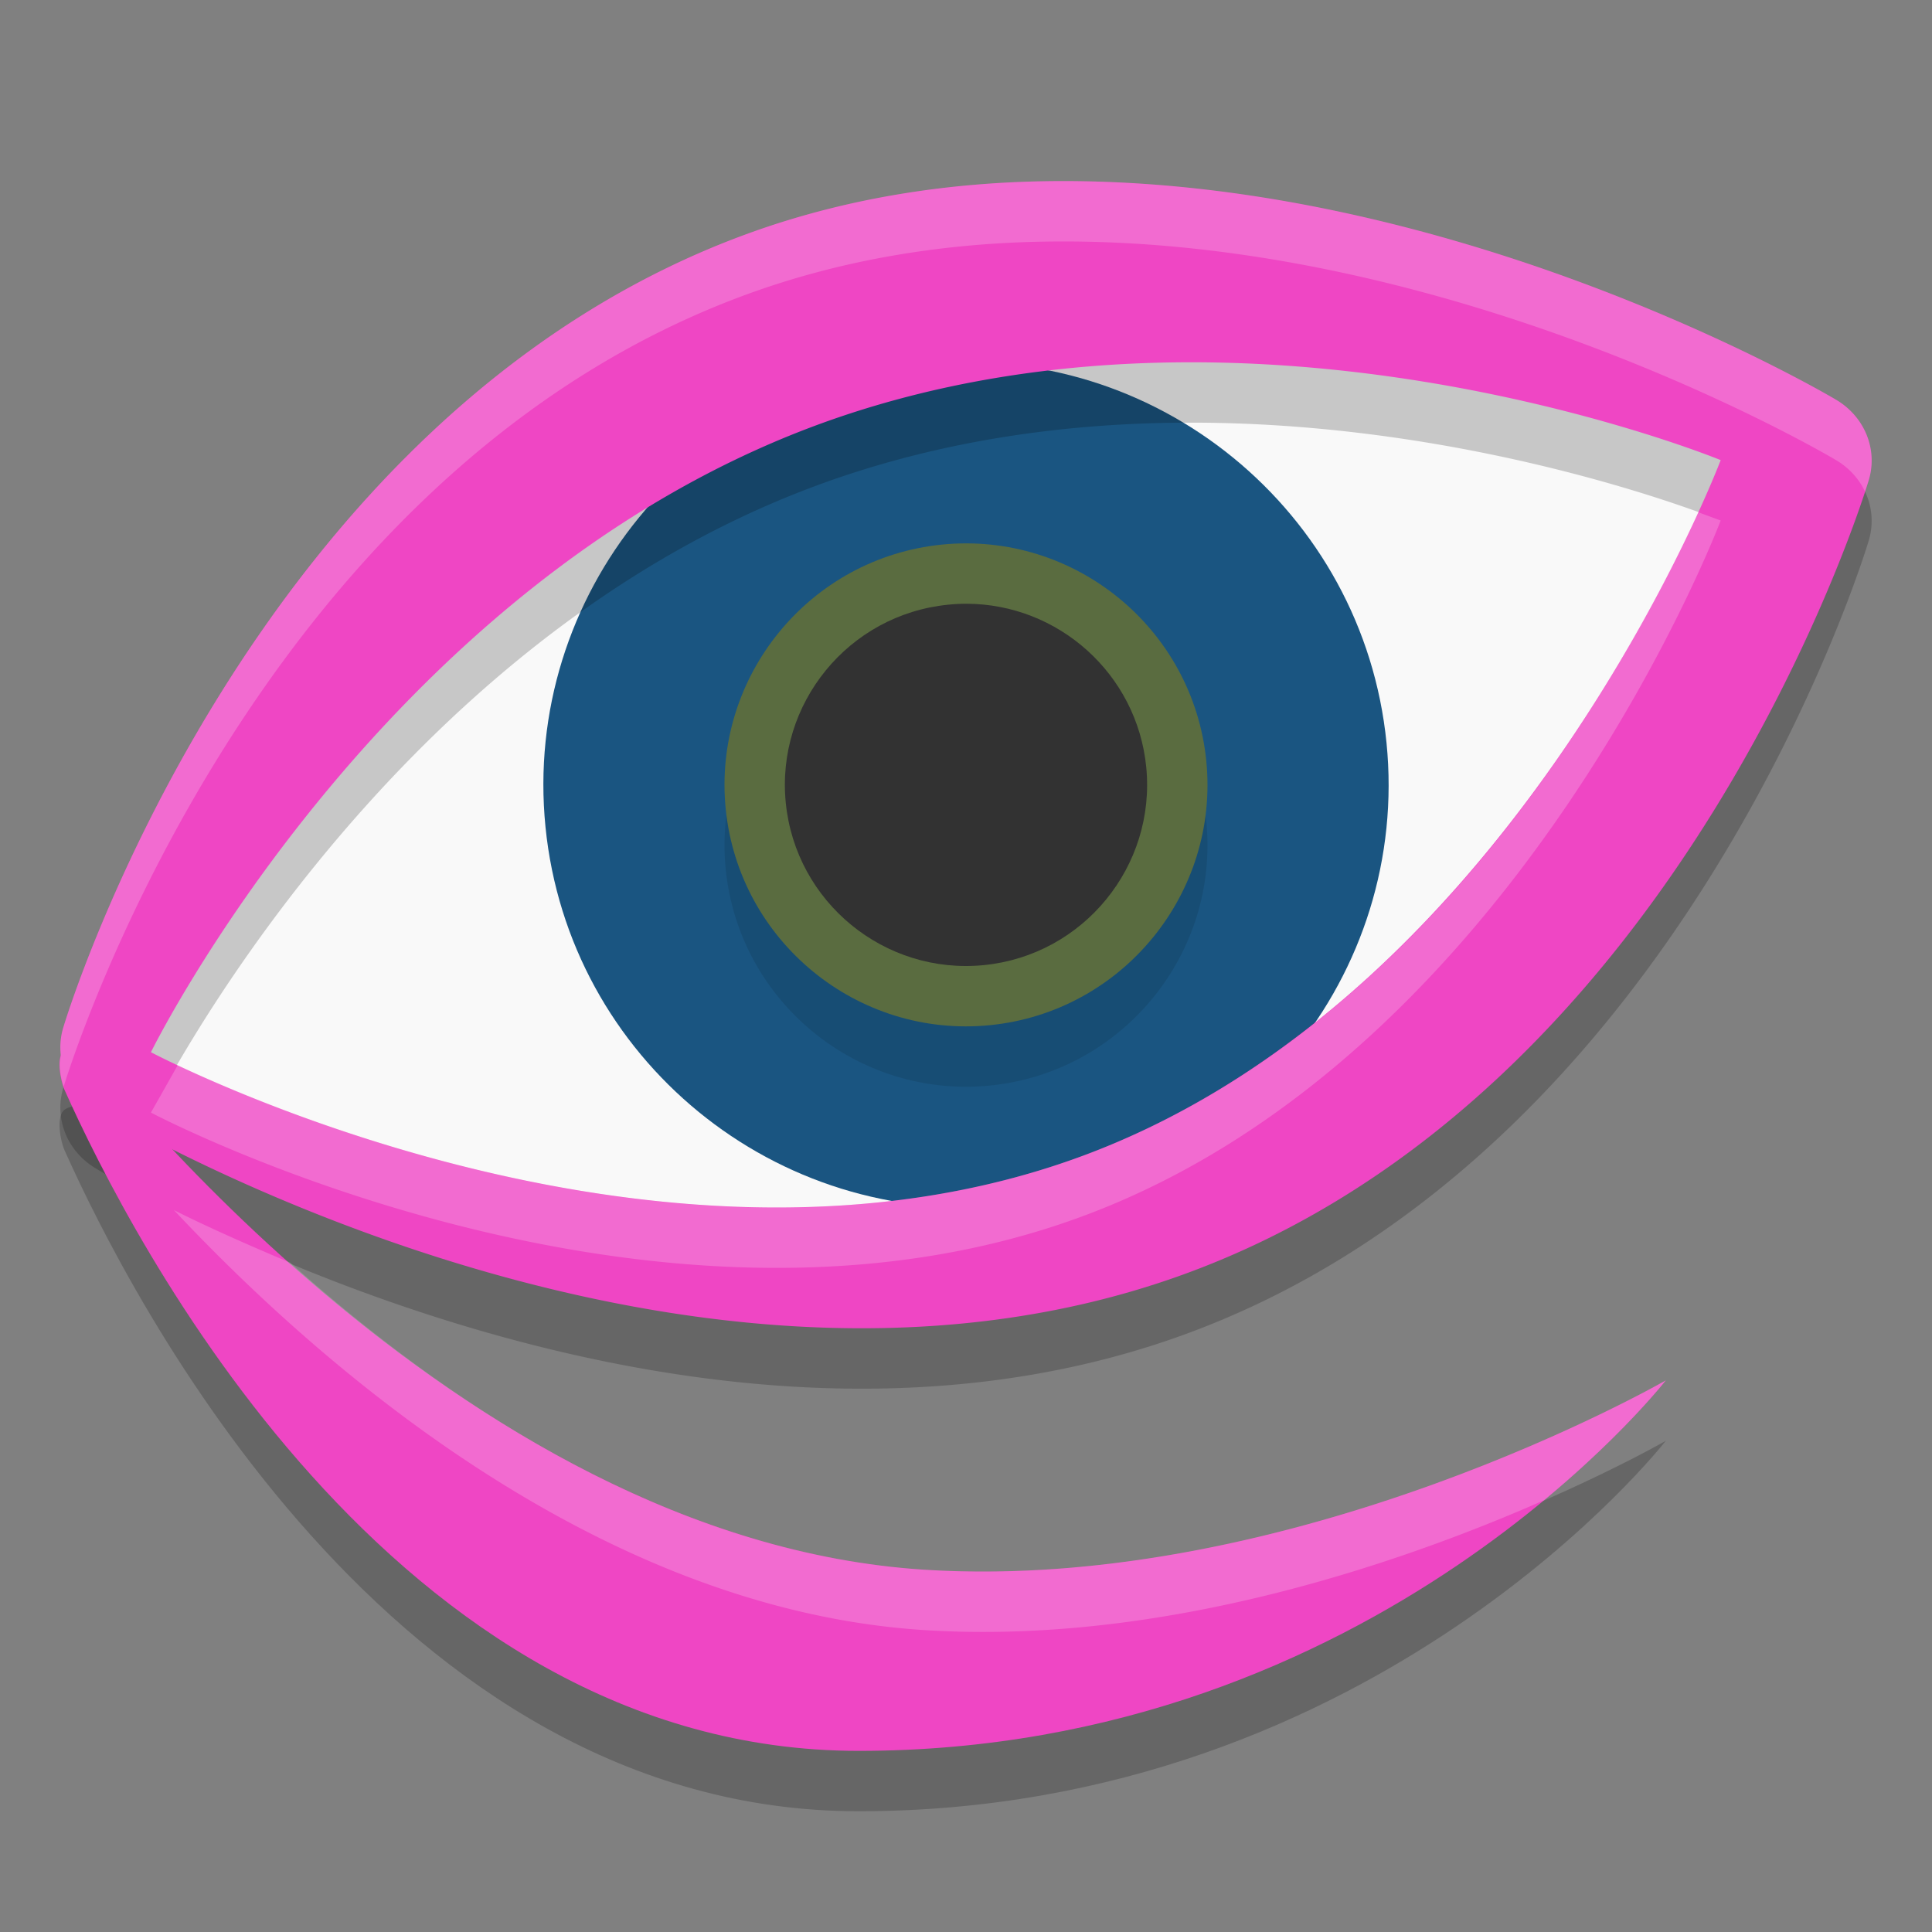 <svg xmlns="http://www.w3.org/2000/svg" width="32" height="32" version="1">
 <rect width="100%" height="100%" fill="#808080" stroke="none"/>
 <path style="opacity:0.2" d="m 1.214,18.13 0.468,0.279 c 0.124,0 -0.381,-0.19 -0.611,-0.03 -0.148,0.103 -0.072,0.517 -0.003,0.671 C 2.156,21.484 6.501,30 14.22,30 c 8.598,0 13.371,-6.136 13.371,-6.136 0,0 -6.118,3.524 -12.273,3.136 C 7.487,26.507 1.273,18.203 1.214,18.13 Z"/>
 <path style="fill:#f9f9f9" d="m 1.951,17.657 c 0,0 9.203,5.245 16.953,2.372 C 26.653,17.156 30.013,7.251 30.013,7.251 c 0,0 -8.695,-3.928 -16.444,-1.055 C 5.82,9.07 1.951,17.657 1.951,17.657 Z"/>
 <path style="fill:#1a5581" d="m 9.035,13.697 c 0.384,3.84 3.822,6.652 7.662,6.268 3.84,-0.384 6.652,-3.822 6.268,-7.662 C 22.581,8.462 19.143,5.651 15.303,6.035 11.463,6.419 8.651,9.856 9.035,13.697 Z"/>
 <path style="opacity:0.1" d="m 12.02,14.398 c 0.22,2.194 2.184,3.801 4.378,3.582 2.194,-0.22 3.801,-2.184 3.582,-4.378 -0.22,-2.195 -2.184,-3.801 -4.378,-3.582 -2.194,0.22 -3.801,2.183 -3.582,4.378 z"/>
 <path style="fill:#5a6c40" d="m 12.02,13.398 c 0.22,2.194 2.184,3.801 4.378,3.582 2.194,-0.22 3.801,-2.184 3.582,-4.378 -0.22,-2.195 -2.184,-3.801 -4.378,-3.582 -2.194,0.22 -3.801,2.183 -3.582,4.378 z"/>
 <path style="opacity:0.2" d="m 17.293,4.002 c -1.583,0.027 -3.207,0.267 -4.785,0.824 C 4.092,7.8 1.053,18.004 1.053,18.004 a 1.25,1.186 0 0 0 0.543,1.354 c 0,0 9.481,5.765 17.896,2.791 C 27.907,19.174 30.947,8.971 30.947,8.971 A 1.25,1.186 0 0 0 30.404,7.617 c 0,0 -6.253,-3.733 -13.111,-3.615 z m 2.174,3 C 24.424,6.942 28.5,8.621 28.5,8.621 c 0,0 -3.321,8.79 -10.5,11.498 -7.18,2.708 -15.5,-1.691 -15.5,-1.691 0,0 3.754,-7.644 10.934,-10.352 2.019,-0.761 4.093,-1.051 6.033,-1.074 z"/>
 <path style="fill:#323232" d="m 16.008,10 c -0.101,-1.823e-4 -0.204,0.005 -0.307,0.016 -1.646,0.165 -2.851,1.637 -2.686,3.283 0.165,1.645 1.637,2.851 3.284,2.686 1.646,-0.165 2.85,-1.638 2.686,-3.283 -0.154,-1.543 -1.458,-2.699 -2.977,-2.702 z"/>
 <path style="fill:#ef46c4" d="M 17.293 3.002 C 15.71 3.029 14.086 3.269 12.508 3.826 C 4.092 6.8 1.053 17.004 1.053 17.004 A 1.25 1.186 0 0 0 1.596 18.357 C 1.596 18.357 11.077 24.122 19.492 21.148 C 27.907 18.174 30.947 7.971 30.947 7.971 A 1.25 1.186 0 0 0 30.404 6.617 C 30.404 6.617 24.151 2.884 17.293 3.002 z M 19.467 6.002 C 24.424 5.942 28.5 7.621 28.5 7.621 C 28.5 7.621 25.179 16.412 18 19.119 C 10.82 21.827 2.5 17.428 2.5 17.428 C 2.5 17.428 6.254 9.784 13.434 7.076 C 15.453 6.315 17.527 6.026 19.467 6.002 z"/>
 <path style="fill:#ef46c4" d="m 1.214,17.13 0.468,0.279 c 0.124,0 -0.381,-0.19 -0.611,-0.03 -0.148,0.103 -0.072,0.517 -0.003,0.671 C 2.156,20.484 6.501,29 14.22,29 c 8.598,0 13.371,-6.136 13.371,-6.136 0,0 -6.118,3.524 -12.273,3.136 C 7.487,25.507 1.273,17.203 1.214,17.13 Z"/>
 <path style="opacity:0.2;fill:#ffffff" d="M 17.293 3.002 C 15.71 3.029 14.086 3.269 12.508 3.826 C 4.092 6.8 1.053 17.004 1.053 17.004 A 1.25 1.186 0 0 0 1.008 17.488 C 0.964 17.637 1.007 17.863 1.055 17.998 C 1.065 17.964 4.106 7.795 12.508 4.826 C 14.086 4.269 15.71 4.029 17.293 4.002 C 24.151 3.884 30.404 7.617 30.404 7.617 A 1.25 1.186 0 0 1 30.891 8.143 C 30.905 8.097 30.947 7.971 30.947 7.971 A 1.25 1.186 0 0 0 30.404 6.617 C 30.404 6.617 24.151 2.884 17.293 3.002 z M 28.123 8.482 C 27.116 10.704 23.866 16.907 18 19.119 C 11.78 21.465 4.724 18.483 2.943 17.643 C 2.756 17.977 2.5 18.428 2.5 18.428 C 2.5 18.428 10.82 22.827 18 20.119 C 25.179 17.412 28.5 8.621 28.5 8.621 C 28.5 8.621 28.258 8.533 28.123 8.482 z M 2.881 20.043 C 5.228 22.543 9.852 26.656 15.318 27 C 19.319 27.252 23.273 25.861 25.572 24.85 C 26.898 23.751 27.59 22.863 27.59 22.863 C 27.59 22.863 21.473 26.388 15.318 26 C 11.078 25.733 7.36 23.202 4.803 20.912 C 4.057 20.599 3.38 20.295 2.881 20.043 z"/>
</svg>
